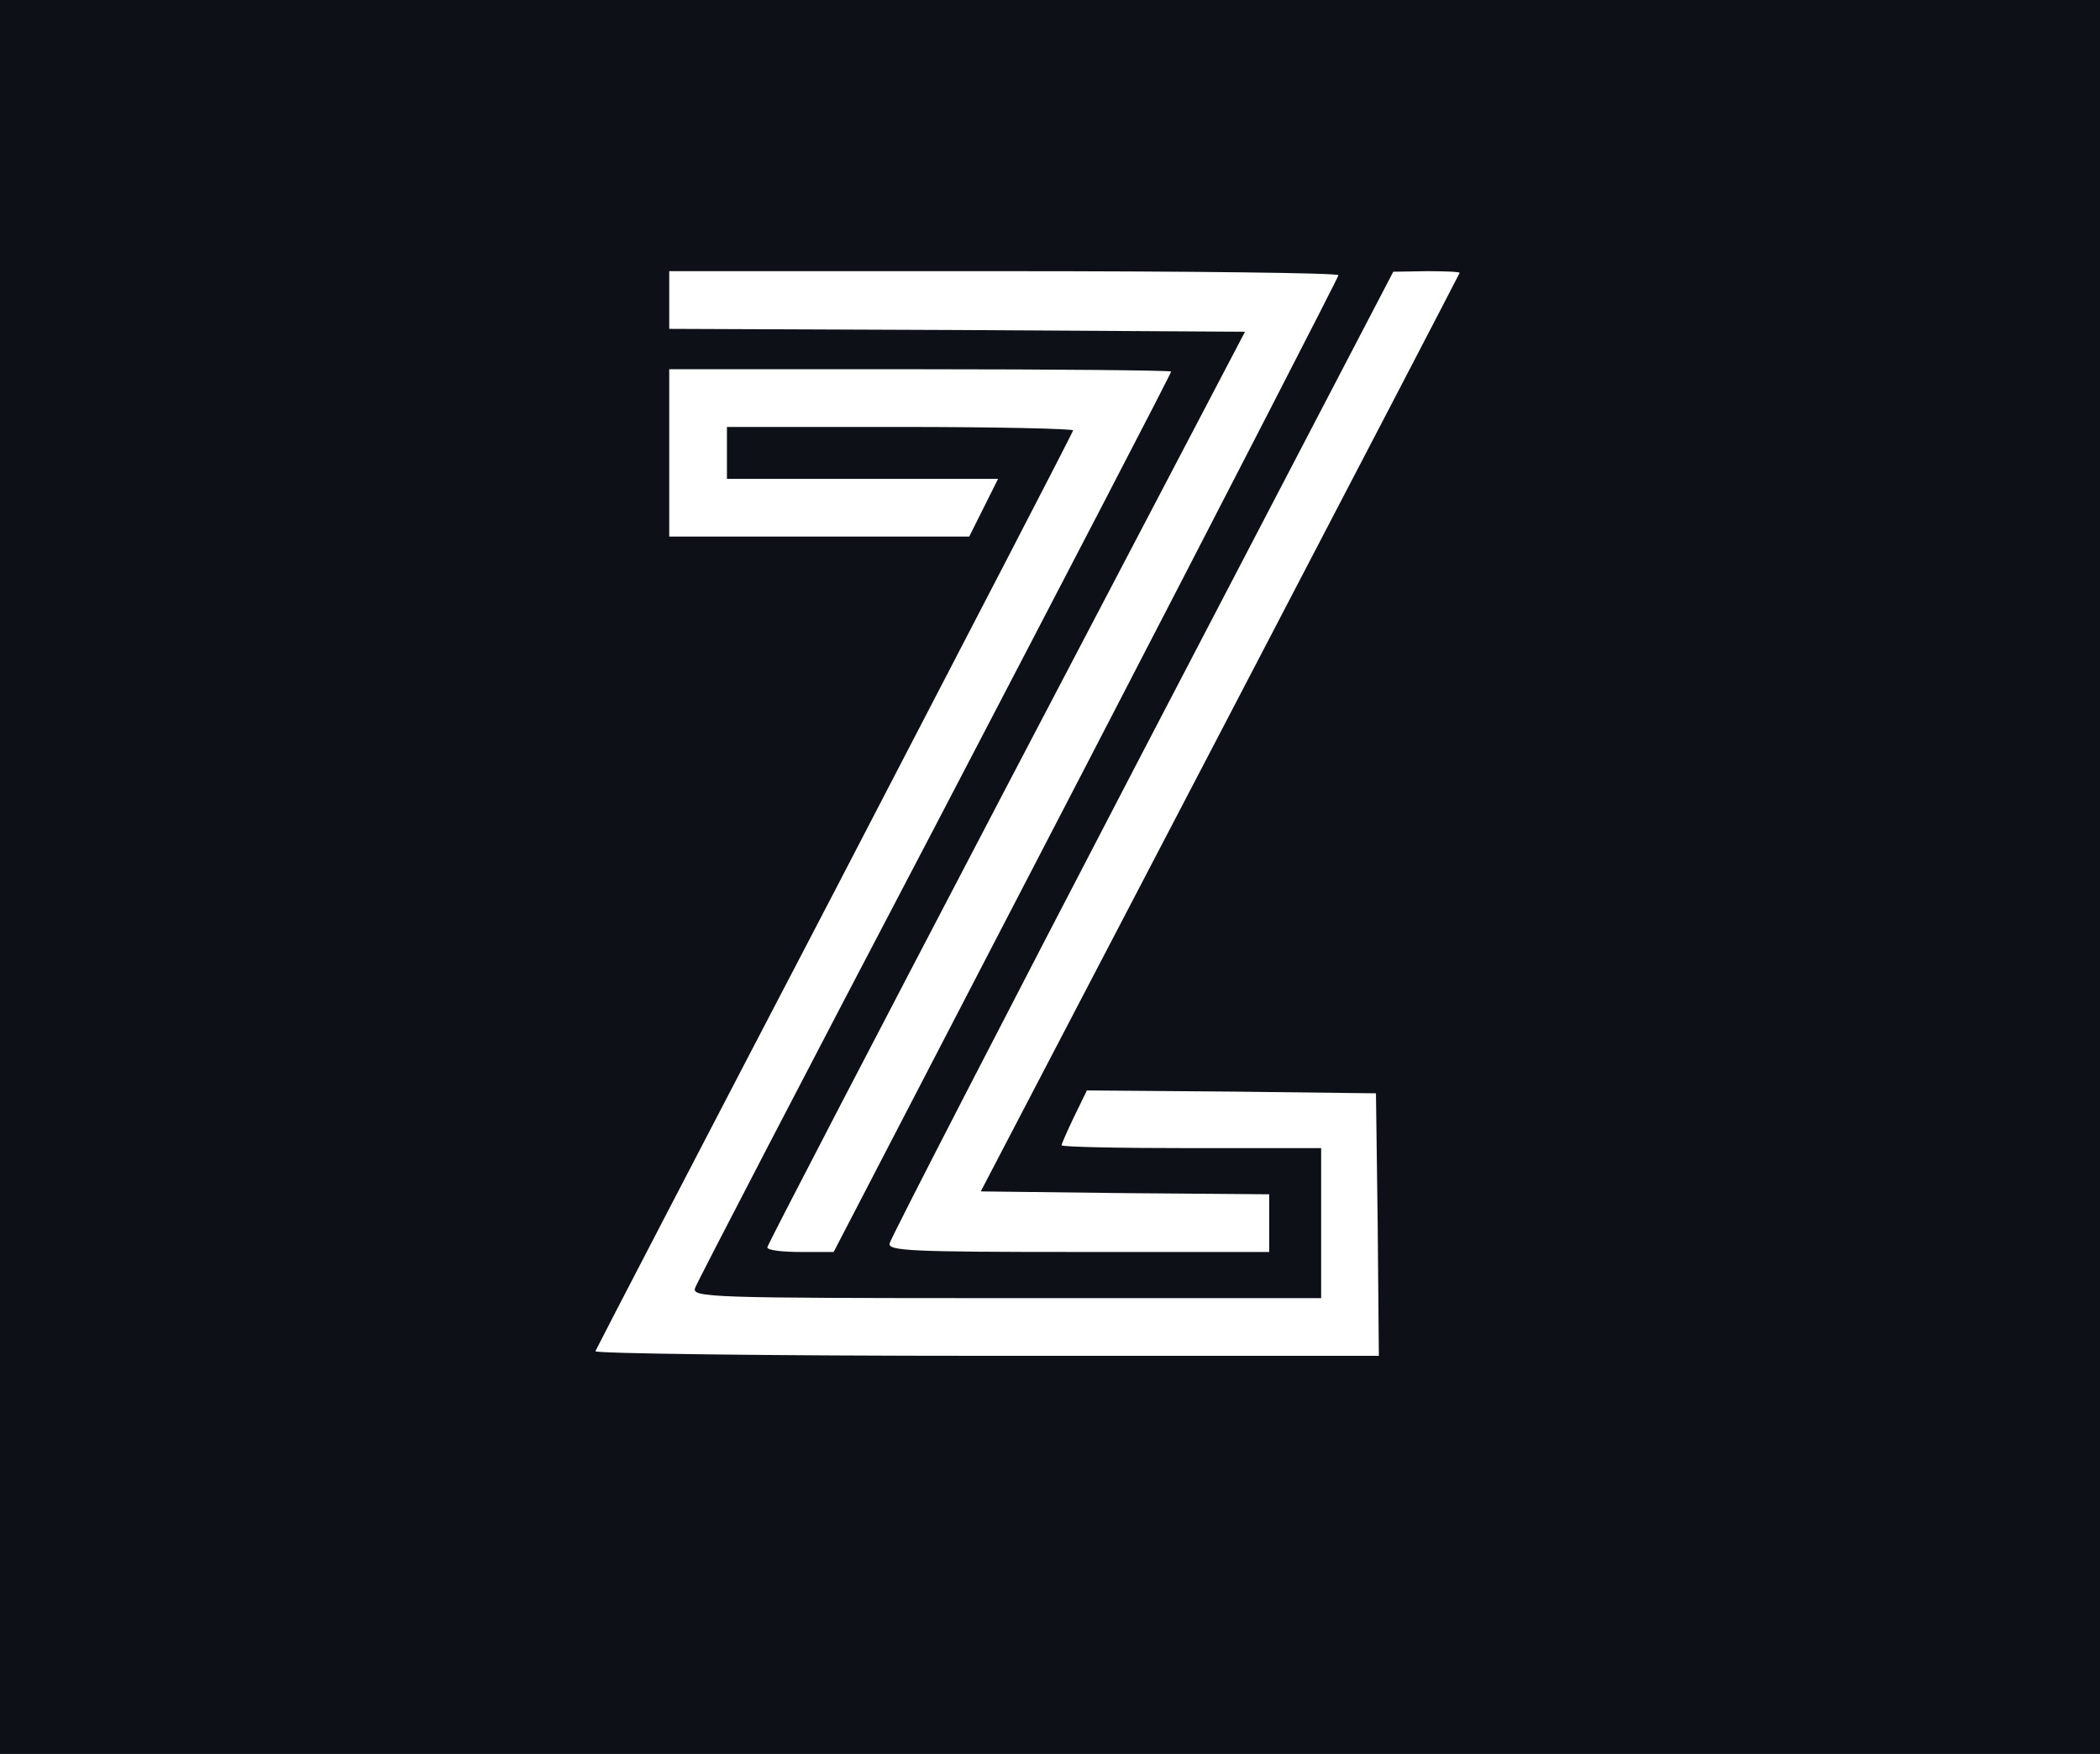 <svg version="1.0" xmlns="http://www.w3.org/2000/svg" width="485.333" height="405.333" viewBox="0 0 364 304" fill="#0d1117"><path d="M0 152v152h364V0H0v152zM232 47.7c0 .3-19.7 38.6-43.7 84.9L144.5 217h-5.7c-3.2 0-5.8-.3-5.8-.8 0-.4 18.7-36.3 41.4-79.7l41.4-79-49.9-.3L116 57V47h58c31.9 0 58 .3 58 .7zm21-.4c0 .1-18.7 36-41.5 79.7L170 206.5l25 .3 25 .2v10h-33.1c-29.3 0-33-.2-32.7-1.5.2-.9 19.9-39.1 43.8-85l43.5-83.4 5.8-.1c3.1 0 5.7.1 5.7.3zm-50 17.1c0 .3-18.4 35.7-40.9 78.8-22.6 43.1-41.3 79.1-41.6 80-.7 1.7 2.3 1.8 53.9 1.8H229v-26h-22.5c-12.4 0-22.5-.2-22.5-.5 0-.2 1-2.5 2.2-5l2.2-4.5 25.1.2 25 .3.3 22.7.2 22.8h-68.1c-37.4 0-67.9-.4-67.7-.8.2-.5 18.9-36.5 41.6-80 22.6-43.5 41.2-79.3 41.2-79.6s-13.5-.6-30-.6h-30v9h47l-2.5 5-2.5 5h-52V64h43.5c23.9 0 43.5.2 43.5.4z"/></svg>